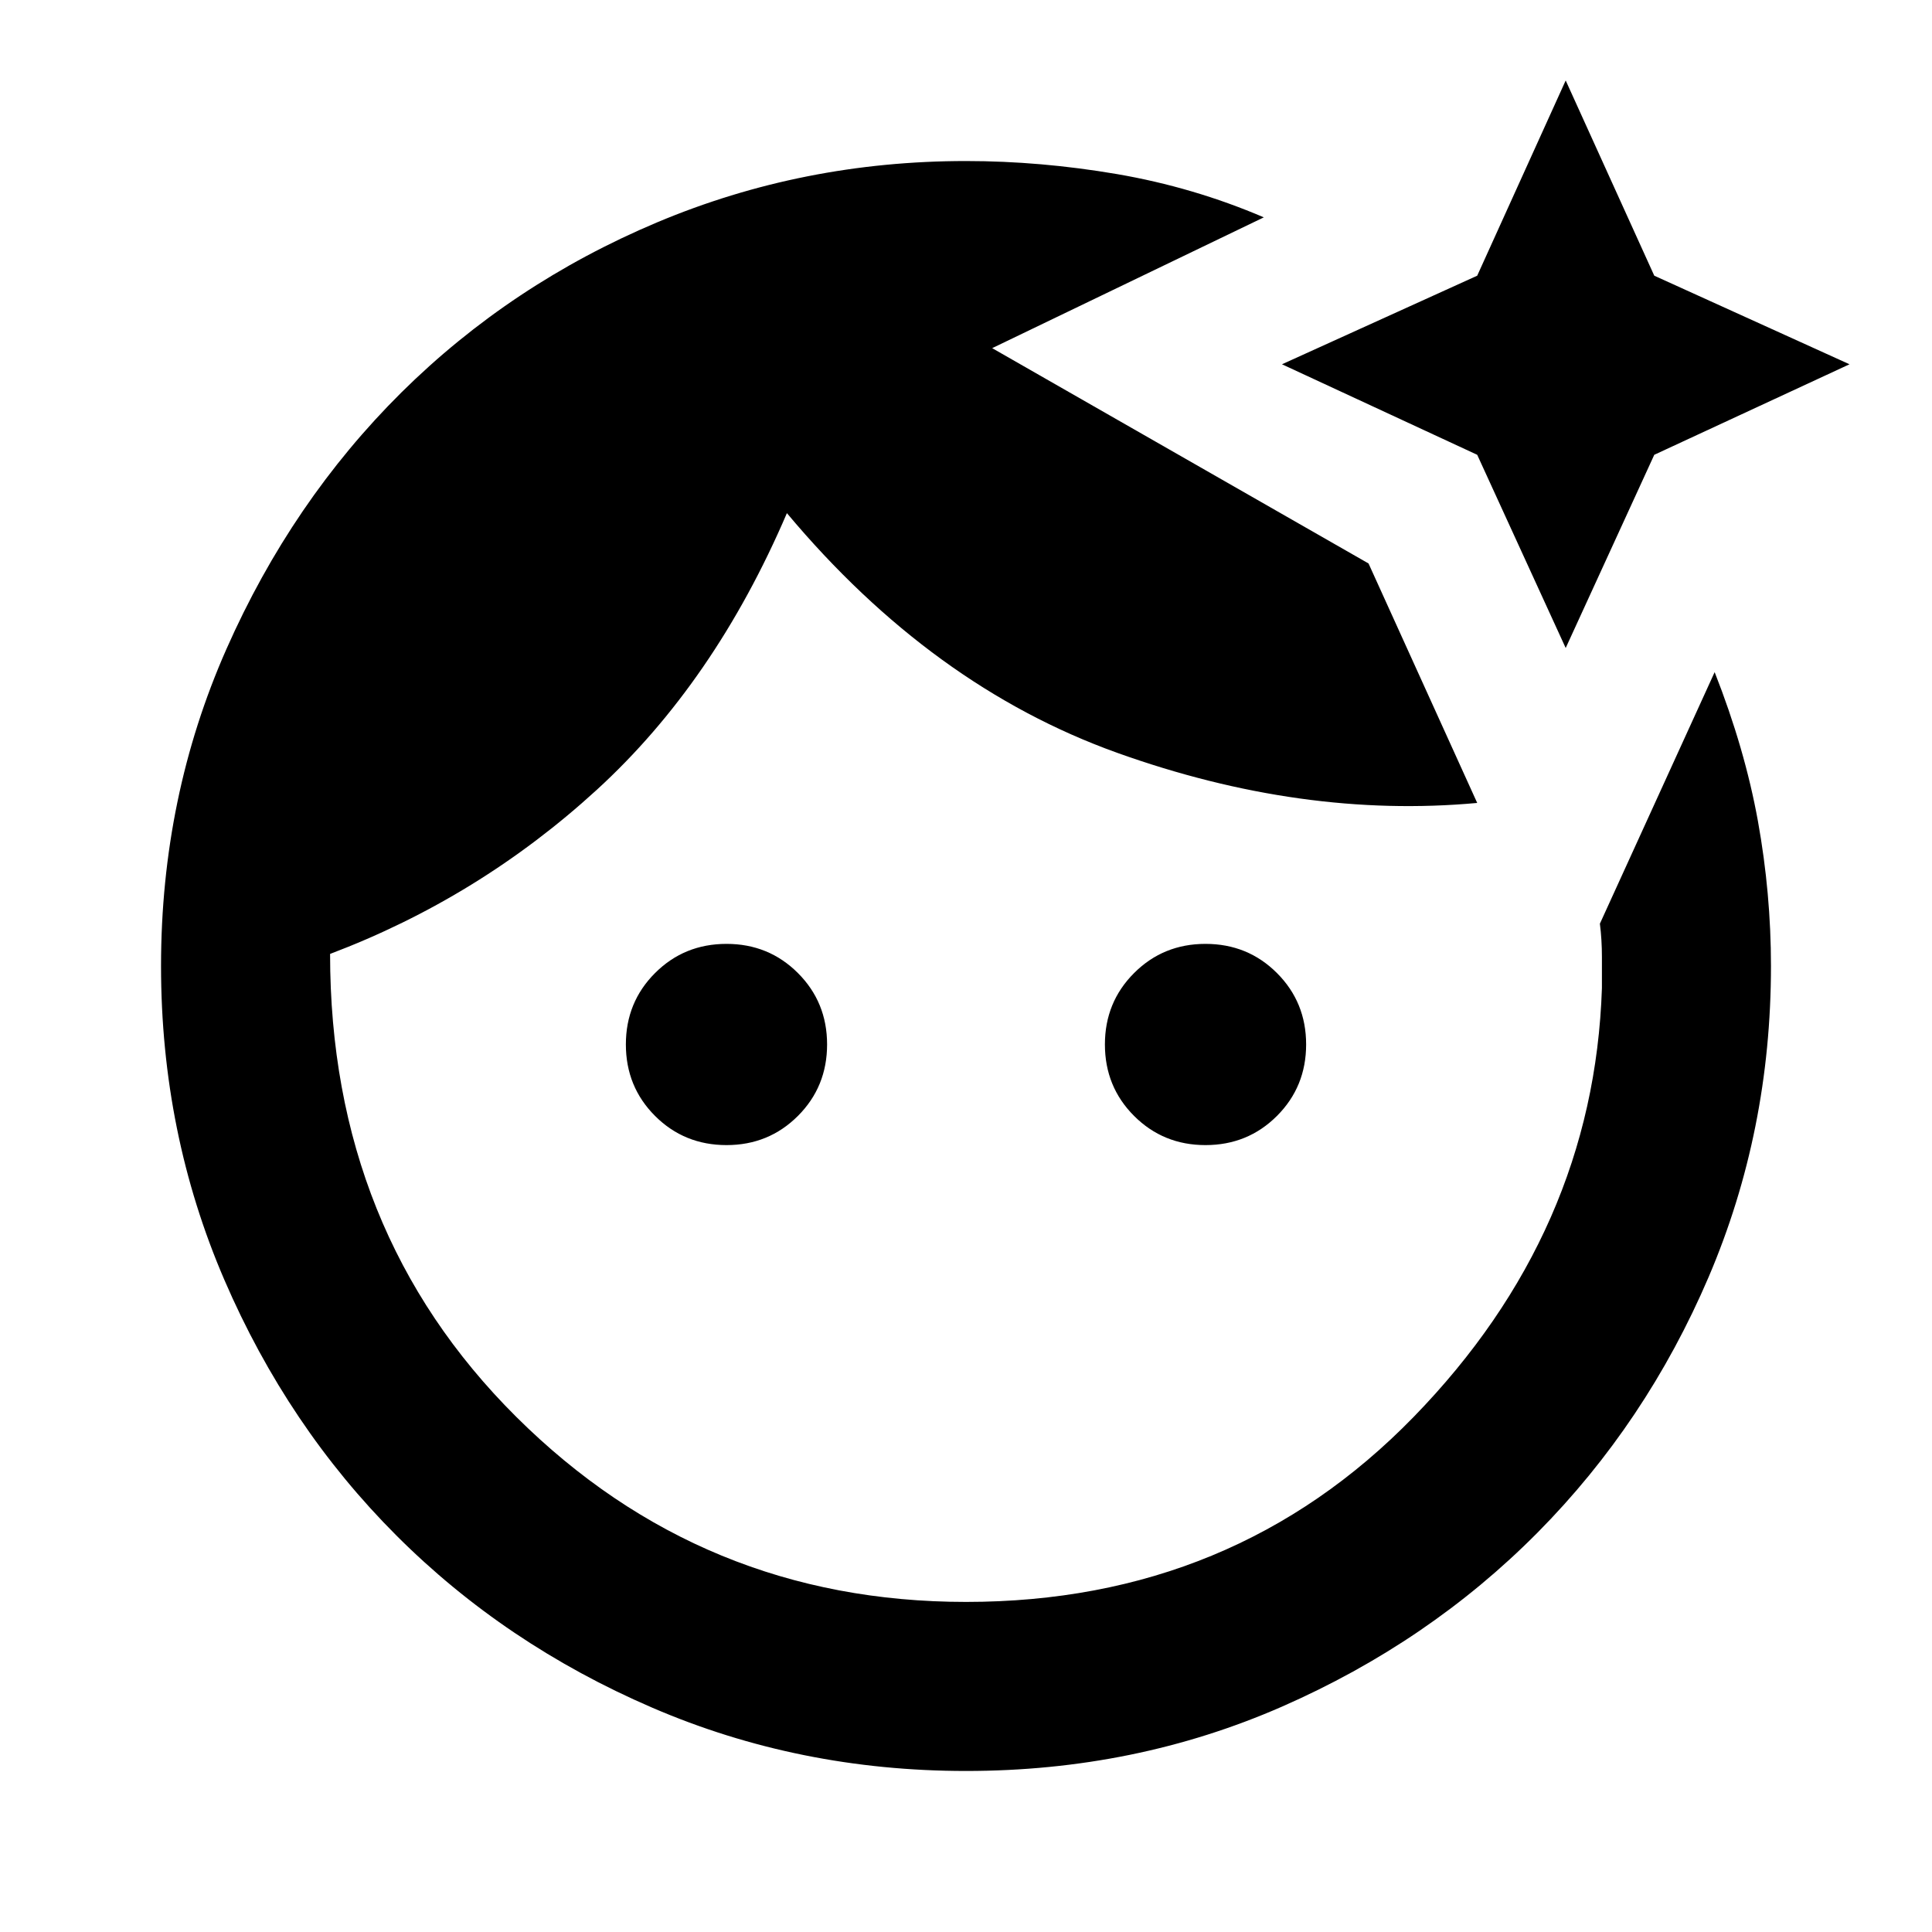 <svg xmlns="http://www.w3.org/2000/svg" height="20" width="20"><path d="M10 18.333Q8.271 18.333 6.75 17.677Q5.229 17.021 4.104 15.896Q2.979 14.771 2.323 13.25Q1.667 11.729 1.667 10Q1.667 8.25 2.344 6.719Q3.021 5.188 4.156 4.062Q5.292 2.938 6.802 2.302Q8.312 1.667 10 1.667Q10.771 1.667 11.562 1.802Q12.354 1.938 13.083 2.25L10.271 3.604L14.167 5.833L15.292 8.312Q13.479 8.479 11.562 7.792Q9.646 7.104 8.146 5.312Q7.396 7.062 6.177 8.177Q4.958 9.292 3.417 9.875Q3.417 12.75 5.344 14.667Q7.271 16.583 10 16.583Q12.771 16.583 14.635 14.667Q16.5 12.75 16.583 10.229Q16.583 10.083 16.583 9.906Q16.583 9.729 16.562 9.562L17.75 6.958Q18.062 7.75 18.198 8.5Q18.333 9.25 18.333 10Q18.333 11.708 17.688 13.219Q17.042 14.729 15.917 15.865Q14.792 17 13.271 17.667Q11.75 18.333 10 18.333ZM7.521 11.854Q7.083 11.854 6.781 11.552Q6.479 11.25 6.479 10.812Q6.479 10.375 6.781 10.073Q7.083 9.771 7.521 9.771Q7.958 9.771 8.26 10.073Q8.562 10.375 8.562 10.812Q8.562 11.25 8.26 11.552Q7.958 11.854 7.521 11.854ZM12.479 11.854Q12.042 11.854 11.74 11.552Q11.438 11.25 11.438 10.812Q11.438 10.375 11.74 10.073Q12.042 9.771 12.479 9.771Q12.917 9.771 13.219 10.073Q13.521 10.375 13.521 10.812Q13.521 11.25 13.219 11.552Q12.917 11.854 12.479 11.854ZM16.208 6.708 15.292 4.708 13.271 3.771 15.292 2.854 16.208 0.833 17.125 2.854 19.146 3.771 17.125 4.708Z"/></svg>